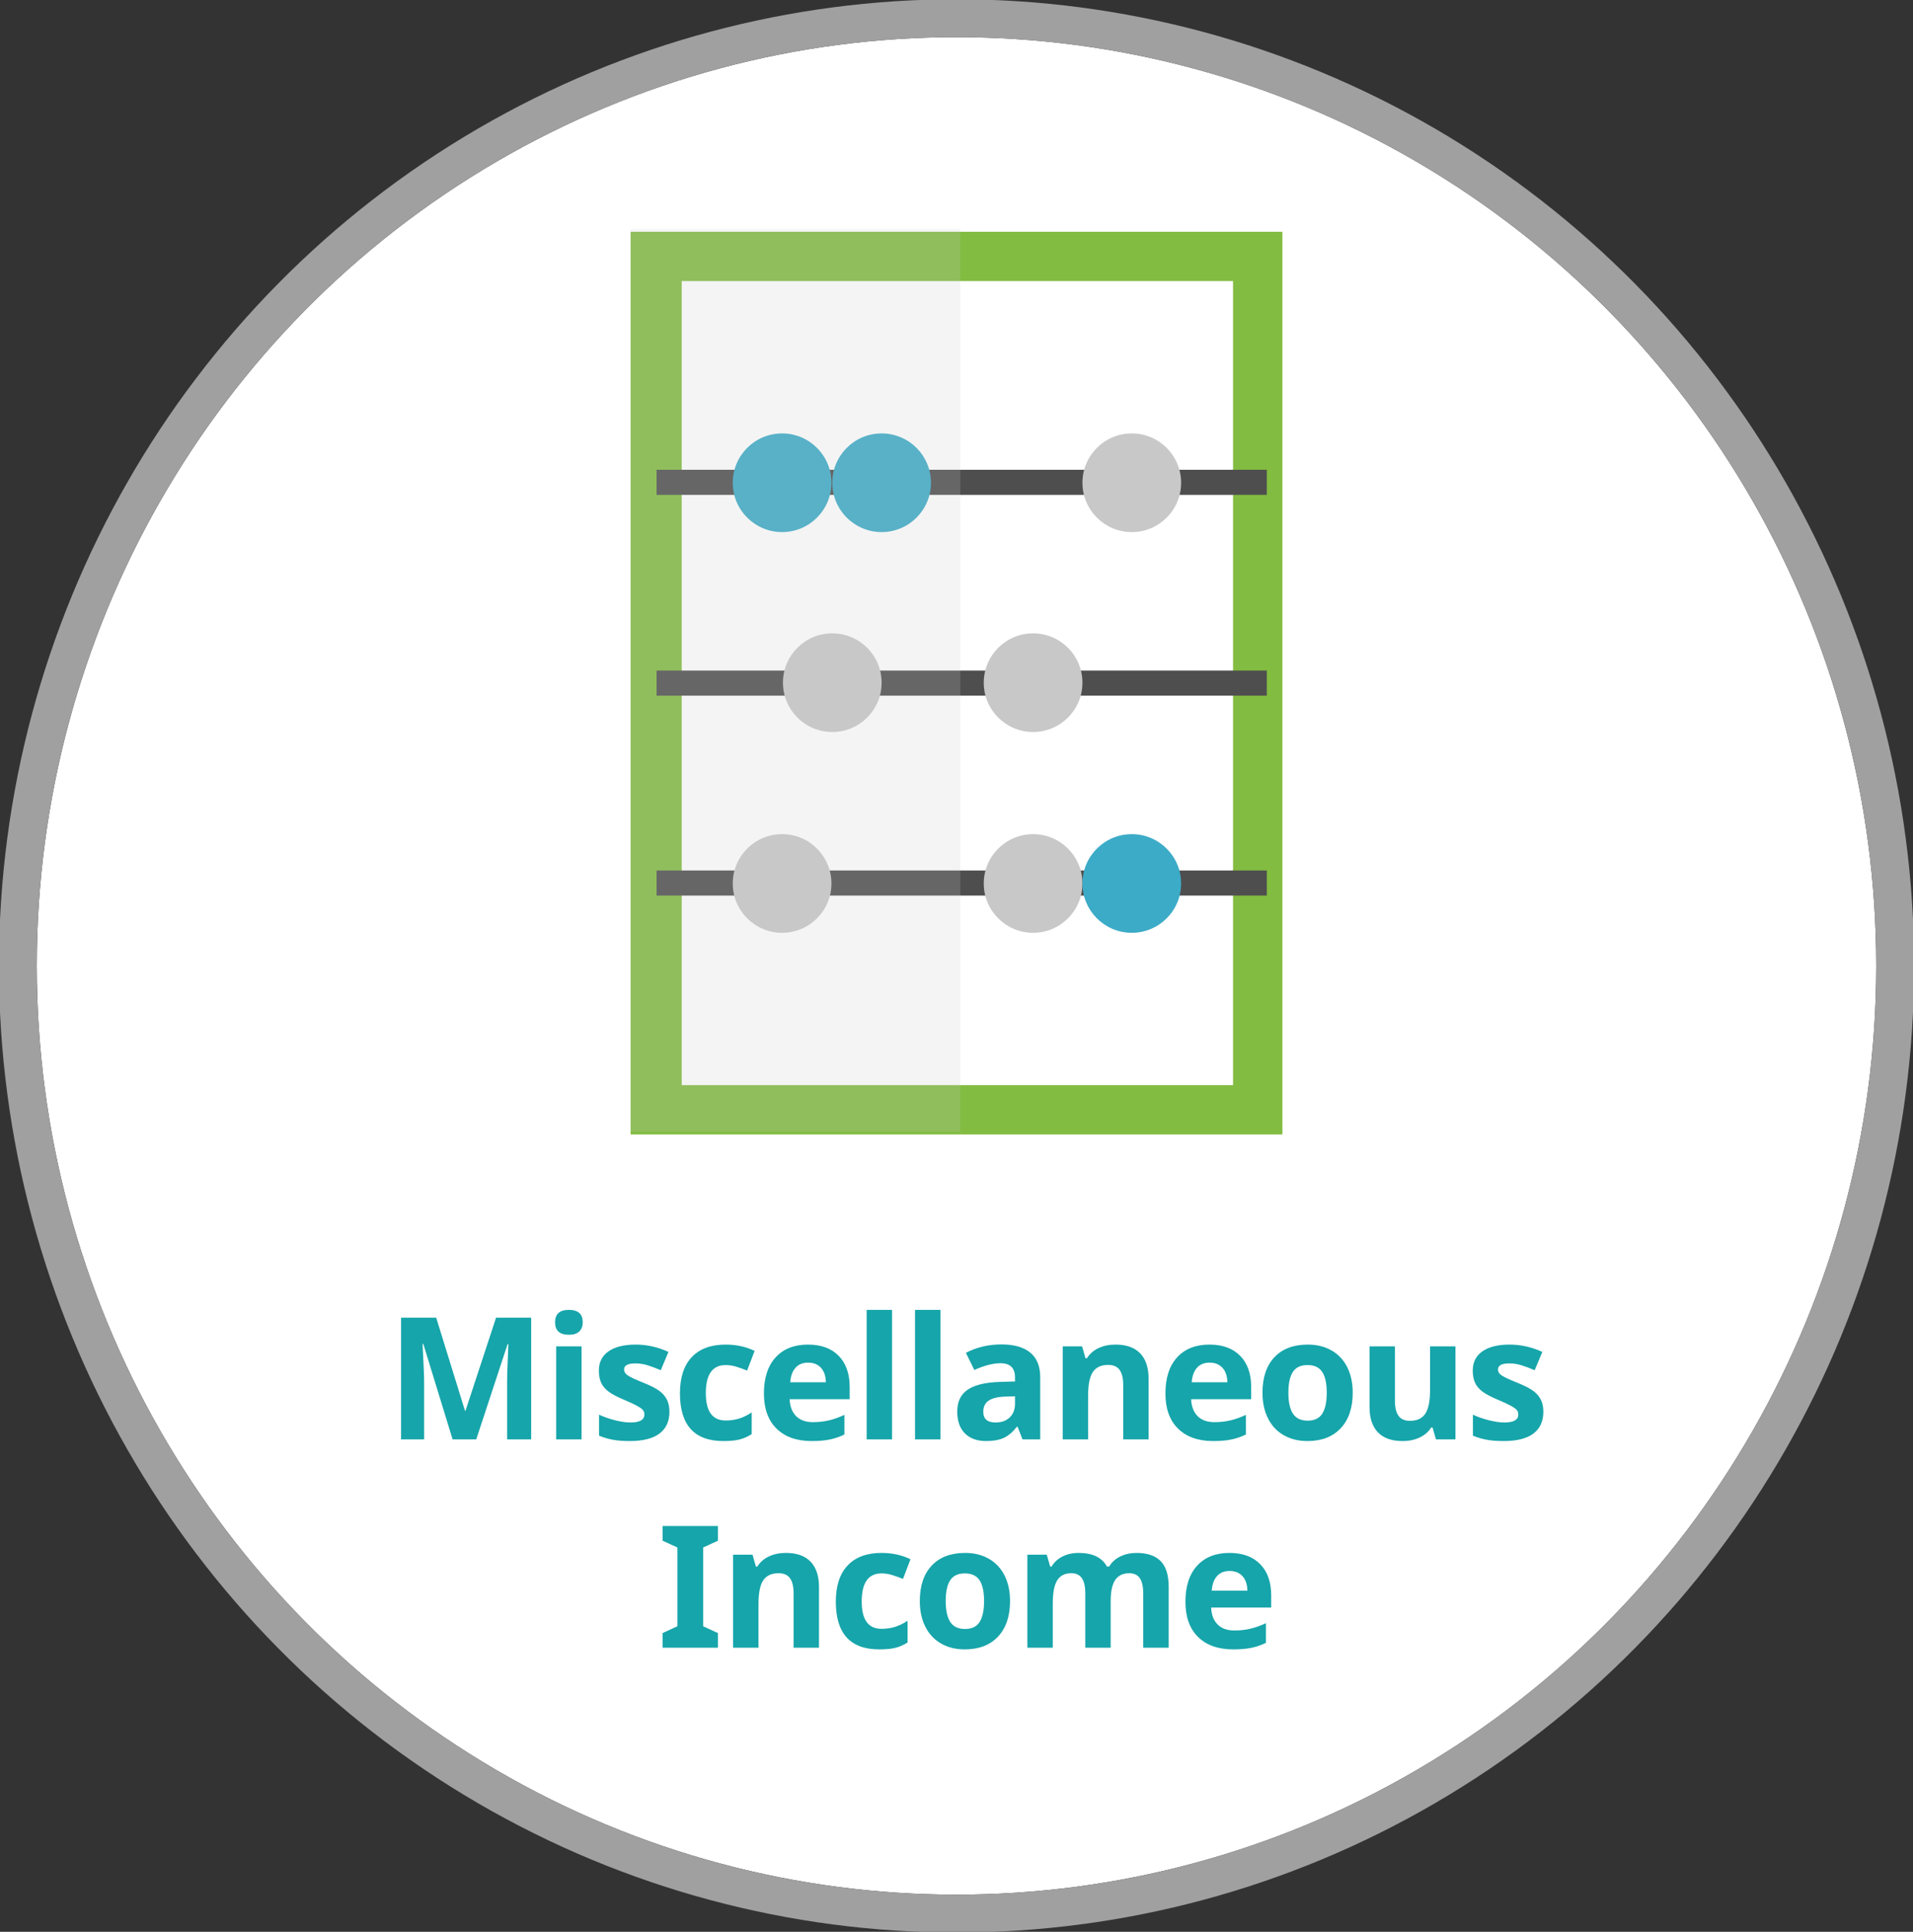 <?xml version="1.0" encoding="UTF-8" standalone="no"?>
<svg width="101px" height="102px" viewBox="0 0 101 102" version="1.1" xmlns="http://www.w3.org/2000/svg" xmlns:xlink="http://www.w3.org/1999/xlink">
    <rect x="0" y="0" width="101" height="102" fill="#333333" stroke="none"/>
    <!-- Generator: Sketch 45.1 (43504) - http://www.bohemiancoding.com/sketch -->
    <title>btn-life-misc-static</title>
    <desc>Created with Sketch.</desc>
    <defs>
        <ellipse id="path-1" cx="50.5" cy="51" rx="48.558" ry="49.038"></ellipse>
    </defs>
    <g id="Symbols" stroke="none" stroke-width="1" fill="none" fill-rule="evenodd">
        <g id="btn-life-misc-static">
            <g id="Event-Circle-Static">
                <g id="Oval-3">
                    <use fill="#FFFFFF" fill-rule="evenodd" xlink:href="#path-1"></use>
                    <ellipse stroke="#A0A0A0" stroke-width="2" cx="50.5" cy="51" rx="49.558" ry="50.038"></ellipse>
                </g>
            </g>
            <path d="M23.896,76 L22.349,70.959 L22.309,70.959 C22.365,71.985 22.393,72.669 22.393,73.012 L22.393,76 L21.175,76 L21.175,69.575 L23.03,69.575 L24.55,74.488 L24.577,74.488 L26.19,69.575 L28.044,69.575 L28.044,76 L26.774,76 L26.774,72.959 C26.774,72.815 26.776,72.65 26.781,72.462 C26.785,72.275 26.805,71.777 26.84,70.968 L26.8,70.968 L25.144,76 L23.896,76 Z M29.306,69.817 C29.306,69.38 29.549,69.162 30.035,69.162 C30.522,69.162 30.765,69.38 30.765,69.817 C30.765,70.025 30.704,70.187 30.582,70.302 C30.461,70.418 30.278,70.476 30.035,70.476 C29.549,70.476 29.306,70.256 29.306,69.817 Z M30.703,76 L29.363,76 L29.363,71.087 L30.703,71.087 L30.703,76 Z M35.344,74.541 C35.344,75.045 35.169,75.429 34.819,75.692 C34.469,75.956 33.945,76.088 33.248,76.088 C32.891,76.088 32.586,76.064 32.334,76.015 C32.082,75.967 31.846,75.896 31.627,75.802 L31.627,74.695 C31.876,74.812 32.156,74.91 32.468,74.989 C32.78,75.068 33.055,75.108 33.292,75.108 C33.779,75.108 34.022,74.967 34.022,74.686 C34.022,74.581 33.989,74.495 33.925,74.429 C33.861,74.363 33.749,74.288 33.591,74.205 C33.433,74.121 33.222,74.024 32.958,73.913 C32.58,73.754 32.303,73.608 32.125,73.473 C31.948,73.338 31.819,73.184 31.739,73.01 C31.658,72.835 31.618,72.621 31.618,72.366 C31.618,71.929 31.787,71.592 32.125,71.353 C32.464,71.114 32.944,70.995 33.565,70.995 C34.156,70.995 34.732,71.124 35.292,71.381 L34.887,72.348 C34.641,72.243 34.411,72.156 34.197,72.089 C33.984,72.021 33.765,71.988 33.543,71.988 C33.147,71.988 32.949,72.095 32.949,72.309 C32.949,72.429 33.013,72.533 33.141,72.621 C33.268,72.708 33.547,72.839 33.978,73.012 C34.362,73.167 34.643,73.312 34.821,73.447 C35,73.582 35.132,73.737 35.217,73.913 C35.302,74.088 35.344,74.298 35.344,74.541 Z M38.193,76.088 C36.663,76.088 35.899,75.249 35.899,73.57 C35.899,72.735 36.107,72.097 36.523,71.656 C36.939,71.215 37.535,70.995 38.311,70.995 C38.88,70.995 39.389,71.106 39.841,71.329 L39.445,72.366 C39.234,72.281 39.038,72.211 38.856,72.157 C38.675,72.103 38.493,72.076 38.311,72.076 C37.614,72.076 37.265,72.571 37.265,73.561 C37.265,74.522 37.614,75.002 38.311,75.002 C38.569,75.002 38.808,74.968 39.028,74.899 C39.247,74.83 39.467,74.723 39.687,74.576 L39.687,75.723 C39.47,75.861 39.251,75.956 39.03,76.009 C38.809,76.062 38.529,76.088 38.193,76.088 Z M42.667,71.948 C42.383,71.948 42.16,72.038 41.999,72.219 C41.838,72.399 41.745,72.654 41.722,72.985 L43.603,72.985 C43.597,72.654 43.51,72.399 43.343,72.219 C43.176,72.038 42.951,71.948 42.667,71.948 Z M42.856,76.088 C42.065,76.088 41.447,75.87 41.001,75.433 C40.556,74.997 40.333,74.378 40.333,73.579 C40.333,72.755 40.539,72.119 40.951,71.669 C41.362,71.219 41.931,70.995 42.658,70.995 C43.352,70.995 43.893,71.192 44.28,71.588 C44.666,71.983 44.86,72.53 44.86,73.227 L44.86,73.877 L41.691,73.877 C41.706,74.258 41.819,74.556 42.03,74.77 C42.24,74.983 42.536,75.09 42.917,75.09 C43.213,75.09 43.493,75.06 43.757,74.998 C44.02,74.937 44.296,74.838 44.583,74.704 L44.583,75.741 C44.348,75.858 44.098,75.945 43.831,76.002 C43.565,76.059 43.239,76.088 42.856,76.088 Z M47.097,76 L45.757,76 L45.757,69.162 L47.097,69.162 L47.097,76 Z M49.651,76 L48.31,76 L48.31,69.162 L49.651,69.162 L49.651,76 Z M53.984,76 L53.725,75.332 L53.69,75.332 C53.464,75.616 53.232,75.813 52.993,75.923 C52.754,76.033 52.443,76.088 52.059,76.088 C51.588,76.088 51.216,75.953 50.945,75.684 C50.674,75.414 50.539,75.03 50.539,74.532 C50.539,74.011 50.721,73.626 51.086,73.379 C51.451,73.131 52.001,72.994 52.736,72.968 L53.589,72.941 L53.589,72.726 C53.589,72.228 53.334,71.979 52.824,71.979 C52.431,71.979 51.97,72.098 51.44,72.335 L50.996,71.43 C51.561,71.134 52.188,70.986 52.877,70.986 C53.536,70.986 54.041,71.129 54.393,71.417 C54.744,71.704 54.92,72.14 54.92,72.726 L54.92,76 L53.984,76 Z M53.589,73.724 L53.07,73.741 C52.68,73.753 52.39,73.823 52.2,73.952 C52.01,74.081 51.914,74.277 51.914,74.541 C51.914,74.919 52.131,75.108 52.565,75.108 C52.875,75.108 53.124,75.019 53.31,74.84 C53.496,74.661 53.589,74.424 53.589,74.128 L53.589,73.724 Z M60.642,76 L59.302,76 L59.302,73.13 C59.302,72.776 59.239,72.51 59.113,72.333 C58.987,72.156 58.786,72.067 58.511,72.067 C58.136,72.067 57.865,72.192 57.698,72.443 C57.531,72.693 57.448,73.108 57.448,73.688 L57.448,76 L56.107,76 L56.107,71.087 L57.131,71.087 L57.311,71.715 L57.386,71.715 C57.535,71.478 57.741,71.299 58.003,71.177 C58.266,71.055 58.564,70.995 58.898,70.995 C59.469,70.995 59.903,71.149 60.199,71.458 C60.494,71.767 60.642,72.213 60.642,72.796 L60.642,76 Z M63.864,71.948 C63.58,71.948 63.357,72.038 63.196,72.219 C63.035,72.399 62.943,72.654 62.919,72.985 L64.8,72.985 C64.794,72.654 64.708,72.399 64.541,72.219 C64.374,72.038 64.148,71.948 63.864,71.948 Z M64.053,76.088 C63.262,76.088 62.644,75.87 62.199,75.433 C61.753,74.997 61.531,74.378 61.531,73.579 C61.531,72.755 61.736,72.119 62.148,71.669 C62.56,71.219 63.129,70.995 63.855,70.995 C64.55,70.995 65.09,71.192 65.477,71.588 C65.864,71.983 66.057,72.53 66.057,73.227 L66.057,73.877 L62.888,73.877 C62.903,74.258 63.016,74.556 63.227,74.77 C63.438,74.983 63.734,75.09 64.115,75.09 C64.41,75.09 64.69,75.06 64.954,74.998 C65.218,74.937 65.493,74.838 65.78,74.704 L65.78,75.741 C65.546,75.858 65.295,75.945 65.029,76.002 C64.762,76.059 64.437,76.088 64.053,76.088 Z M68.022,73.535 C68.022,74.021 68.102,74.389 68.261,74.638 C68.421,74.887 68.681,75.011 69.041,75.011 C69.399,75.011 69.656,74.887 69.813,74.64 C69.969,74.392 70.048,74.024 70.048,73.535 C70.048,73.048 69.969,72.684 69.81,72.44 C69.652,72.197 69.393,72.076 69.033,72.076 C68.675,72.076 68.417,72.197 68.259,72.438 C68.101,72.68 68.022,73.045 68.022,73.535 Z M71.419,73.535 C71.419,74.334 71.208,74.96 70.786,75.411 C70.364,75.862 69.777,76.088 69.024,76.088 C68.552,76.088 68.136,75.985 67.776,75.778 C67.415,75.572 67.138,75.275 66.945,74.888 C66.752,74.501 66.655,74.05 66.655,73.535 C66.655,72.732 66.865,72.108 67.283,71.663 C67.702,71.217 68.291,70.995 69.05,70.995 C69.522,70.995 69.938,71.097 70.298,71.302 C70.658,71.507 70.935,71.802 71.129,72.186 C71.322,72.569 71.419,73.019 71.419,73.535 Z M75.814,76 L75.634,75.372 L75.563,75.372 C75.42,75.6 75.216,75.777 74.952,75.901 C74.689,76.026 74.388,76.088 74.052,76.088 C73.474,76.088 73.039,75.933 72.746,75.624 C72.453,75.315 72.307,74.871 72.307,74.291 L72.307,71.087 L73.647,71.087 L73.647,73.957 C73.647,74.311 73.71,74.577 73.836,74.754 C73.962,74.931 74.163,75.02 74.438,75.02 C74.813,75.02 75.084,74.895 75.251,74.644 C75.418,74.394 75.502,73.979 75.502,73.398 L75.502,71.087 L76.842,71.087 L76.842,76 L75.814,76 Z M81.483,74.541 C81.483,75.045 81.308,75.429 80.958,75.692 C80.608,75.956 80.084,76.088 79.387,76.088 C79.03,76.088 78.725,76.064 78.473,76.015 C78.221,75.967 77.985,75.896 77.765,75.802 L77.765,74.695 C78.014,74.812 78.295,74.91 78.607,74.989 C78.919,75.068 79.194,75.108 79.431,75.108 C79.917,75.108 80.16,74.967 80.16,74.686 C80.16,74.581 80.128,74.495 80.064,74.429 C79.999,74.363 79.888,74.288 79.73,74.205 C79.572,74.121 79.361,74.024 79.097,73.913 C78.719,73.754 78.441,73.608 78.264,73.473 C78.087,73.338 77.958,73.184 77.878,73.01 C77.797,72.835 77.757,72.621 77.757,72.366 C77.757,71.929 77.926,71.592 78.264,71.353 C78.603,71.114 79.082,70.995 79.703,70.995 C80.295,70.995 80.871,71.124 81.43,71.381 L81.026,72.348 C80.78,72.243 80.55,72.156 80.336,72.089 C80.122,72.021 79.904,71.988 79.681,71.988 C79.286,71.988 79.088,72.095 79.088,72.309 C79.088,72.429 79.152,72.533 79.279,72.621 C79.407,72.708 79.686,72.839 80.117,73.012 C80.5,73.167 80.782,73.312 80.96,73.447 C81.139,73.582 81.271,73.737 81.356,73.913 C81.441,74.088 81.483,74.298 81.483,74.541 Z M37.905,87 L34.983,87 L34.983,86.227 L35.765,85.866 L35.765,81.709 L34.983,81.349 L34.983,80.575 L37.905,80.575 L37.905,81.349 L37.123,81.709 L37.123,85.866 L37.905,86.227 L37.905,87 Z M43.24,87 L41.9,87 L41.9,84.13 C41.9,83.776 41.837,83.51 41.711,83.333 C41.585,83.156 41.384,83.067 41.109,83.067 C40.734,83.067 40.463,83.192 40.296,83.443 C40.129,83.693 40.046,84.108 40.046,84.688 L40.046,87 L38.705,87 L38.705,82.087 L39.729,82.087 L39.909,82.715 L39.984,82.715 C40.134,82.478 40.339,82.299 40.602,82.177 C40.864,82.055 41.162,81.995 41.496,81.995 C42.067,81.995 42.501,82.149 42.797,82.458 C43.093,82.767 43.24,83.213 43.24,83.796 L43.24,87 Z M46.423,87.088 C44.893,87.088 44.129,86.249 44.129,84.57 C44.129,83.735 44.337,83.097 44.753,82.656 C45.169,82.215 45.765,81.995 46.541,81.995 C47.11,81.995 47.619,82.106 48.071,82.329 L47.675,83.366 C47.464,83.281 47.268,83.211 47.086,83.157 C46.905,83.103 46.723,83.076 46.541,83.076 C45.844,83.076 45.495,83.571 45.495,84.561 C45.495,85.522 45.844,86.002 46.541,86.002 C46.799,86.002 47.038,85.968 47.258,85.899 C47.477,85.83 47.697,85.723 47.917,85.576 L47.917,86.723 C47.7,86.861 47.481,86.956 47.26,87.009 C47.039,87.062 46.76,87.088 46.423,87.088 Z M49.93,84.535 C49.93,85.021 50.01,85.389 50.169,85.638 C50.329,85.887 50.589,86.011 50.949,86.011 C51.307,86.011 51.564,85.887 51.721,85.64 C51.877,85.392 51.956,85.024 51.956,84.535 C51.956,84.048 51.877,83.684 51.719,83.44 C51.56,83.197 51.301,83.076 50.941,83.076 C50.583,83.076 50.325,83.197 50.167,83.438 C50.009,83.68 49.93,84.045 49.93,84.535 Z M53.327,84.535 C53.327,85.334 53.116,85.96 52.694,86.411 C52.272,86.862 51.685,87.088 50.932,87.088 C50.46,87.088 50.044,86.985 49.684,86.778 C49.323,86.572 49.047,86.275 48.853,85.888 C48.66,85.501 48.563,85.05 48.563,84.535 C48.563,83.732 48.773,83.108 49.192,82.663 C49.611,82.217 50.199,81.995 50.958,81.995 C51.43,81.995 51.846,82.097 52.206,82.302 C52.567,82.507 52.844,82.802 53.037,83.186 C53.23,83.569 53.327,84.019 53.327,84.535 Z M58.64,87 L57.3,87 L57.3,84.13 C57.3,83.776 57.241,83.51 57.122,83.333 C57.003,83.156 56.817,83.067 56.562,83.067 C56.219,83.067 55.97,83.193 55.815,83.445 C55.659,83.697 55.582,84.111 55.582,84.688 L55.582,87 L54.241,87 L54.241,82.087 L55.265,82.087 L55.446,82.715 L55.52,82.715 C55.652,82.49 55.843,82.313 56.092,82.186 C56.341,82.058 56.626,81.995 56.949,81.995 C57.684,81.995 58.182,82.235 58.443,82.715 L58.561,82.715 C58.693,82.487 58.887,82.31 59.144,82.184 C59.4,82.058 59.689,81.995 60.011,81.995 C60.568,81.995 60.989,82.137 61.275,82.423 C61.561,82.709 61.703,83.167 61.703,83.796 L61.703,87 L60.359,87 L60.359,84.13 C60.359,83.776 60.299,83.51 60.181,83.333 C60.062,83.156 59.875,83.067 59.62,83.067 C59.292,83.067 59.047,83.184 58.884,83.418 C58.722,83.653 58.64,84.025 58.64,84.535 L58.64,87 Z M64.921,82.948 C64.637,82.948 64.414,83.038 64.253,83.219 C64.092,83.399 63.999,83.654 63.976,83.985 L65.857,83.985 C65.851,83.654 65.764,83.399 65.597,83.219 C65.43,83.038 65.205,82.948 64.921,82.948 Z M65.11,87.088 C64.319,87.088 63.7,86.87 63.255,86.433 C62.81,85.997 62.587,85.378 62.587,84.579 C62.587,83.755 62.793,83.119 63.205,82.669 C63.616,82.219 64.185,81.995 64.912,81.995 C65.606,81.995 66.147,82.192 66.533,82.588 C66.92,82.983 67.114,83.53 67.114,84.227 L67.114,84.877 L63.945,84.877 C63.96,85.258 64.073,85.556 64.283,85.77 C64.494,85.983 64.79,86.09 65.171,86.09 C65.467,86.09 65.747,86.06 66.011,85.998 C66.274,85.937 66.55,85.838 66.837,85.704 L66.837,86.741 C66.602,86.858 66.352,86.945 66.085,87.002 C65.819,87.059 65.493,87.088 65.11,87.088 Z" id="Miscellaneous-Income" fill="#16A5AA"></path>
            <g id="Group-2" transform="translate(33, 12)">
                <polygon id="Fill-6" fill="#FFFFFF" points="0.294 47.9 34.705 47.9 34.705 0.283 0.294 0.283"></polygon>
                <path d="M2.991,45.295 L32.1,45.295 L32.1,2.841 L2.991,2.841 L2.991,45.295 Z M0.294,0.237 L0.294,2.842 L0.294,45.204 L0.294,47.9 L34.706,47.9 L34.706,45.295 L34.706,2.842 L34.706,0.237 L0.294,0.237 Z" id="Fill-7" fill="#82BC41"></path>
                <polygon id="Fill-8" fill="#4E4E4E" points="1.665 14.129 33.883 14.129 33.883 12.804 1.665 12.804"></polygon>
                <polygon id="Fill-9" fill="#4E4E4E" points="1.665 24.731 33.883 24.731 33.883 23.406 1.665 23.406"></polygon>
                <polygon id="Fill-10" fill="#4E4E4E" points="1.665 35.287 33.883 35.287 33.883 33.962 1.665 33.962"></polygon>
                <g id="Group-29">
                    <path d="M8.292,10.885 C9.73,10.885 10.897,12.051 10.897,13.49 C10.897,14.928 9.73,16.094 8.292,16.094 C6.853,16.094 5.687,14.928 5.687,13.49 C5.687,12.051 6.853,10.885 8.292,10.885" id="Fill-11" fill="#3CABC7"></path>
                    <path d="M13.547,10.885 C14.986,10.885 16.152,12.051 16.152,13.49 C16.152,14.928 14.986,16.094 13.547,16.094 C12.109,16.094 10.942,14.928 10.942,13.49 C10.942,12.051 12.109,10.885 13.547,10.885" id="Fill-13" fill="#3CABC7"></path>
                    <path d="M26.754,10.885 C28.192,10.885 29.359,12.051 29.359,13.49 C29.359,14.928 28.192,16.094 26.754,16.094 C25.315,16.094 24.149,14.928 24.149,13.49 C24.149,12.051 25.315,10.885 26.754,10.885" id="Fill-15" fill="#C8C8C8"></path>
                    <path d="M21.544,21.441 C22.983,21.441 24.149,22.607 24.149,24.046 C24.149,25.484 22.983,26.65 21.544,26.65 C20.106,26.65 18.939,25.484 18.939,24.046 C18.939,22.607 20.106,21.441 21.544,21.441" id="Fill-17" fill="#C8C8C8"></path>
                    <path d="M10.942,21.441 C12.381,21.441 13.547,22.607 13.547,24.046 C13.547,25.484 12.381,26.65 10.942,26.65 C9.504,26.65 8.337,25.484 8.337,24.046 C8.337,22.607 9.504,21.441 10.942,21.441" id="Fill-19" fill="#C8C8C8"></path>
                    <path d="M8.292,32.043 C9.73,32.043 10.897,33.209 10.897,34.648 C10.897,36.086 9.73,37.252 8.292,37.252 C6.853,37.252 5.687,36.086 5.687,34.648 C5.687,33.209 6.853,32.043 8.292,32.043" id="Fill-21" fill="#C8C8C8"></path>
                    <path d="M21.544,32.043 C22.983,32.043 24.149,33.209 24.149,34.648 C24.149,36.086 22.983,37.252 21.544,37.252 C20.106,37.252 18.939,36.086 18.939,34.648 C18.939,33.209 20.106,32.043 21.544,32.043" id="Fill-23" fill="#C8C8C8"></path>
                    <path d="M26.754,32.043 C28.192,32.043 29.359,33.209 29.359,34.648 C29.359,36.086 28.192,37.252 26.754,37.252 C25.315,37.252 24.149,36.086 24.149,34.648 C24.149,33.209 25.315,32.043 26.754,32.043" id="Fill-25" fill="#3CABC7"></path>
                    <polygon id="Fill-27" fill="#C8C8C8" opacity="0.2" points="0.294 47.763 17.706 47.763 17.706 0.1 0.294 0.1"></polygon>
                </g>
            </g>
        </g>
    </g>
</svg>